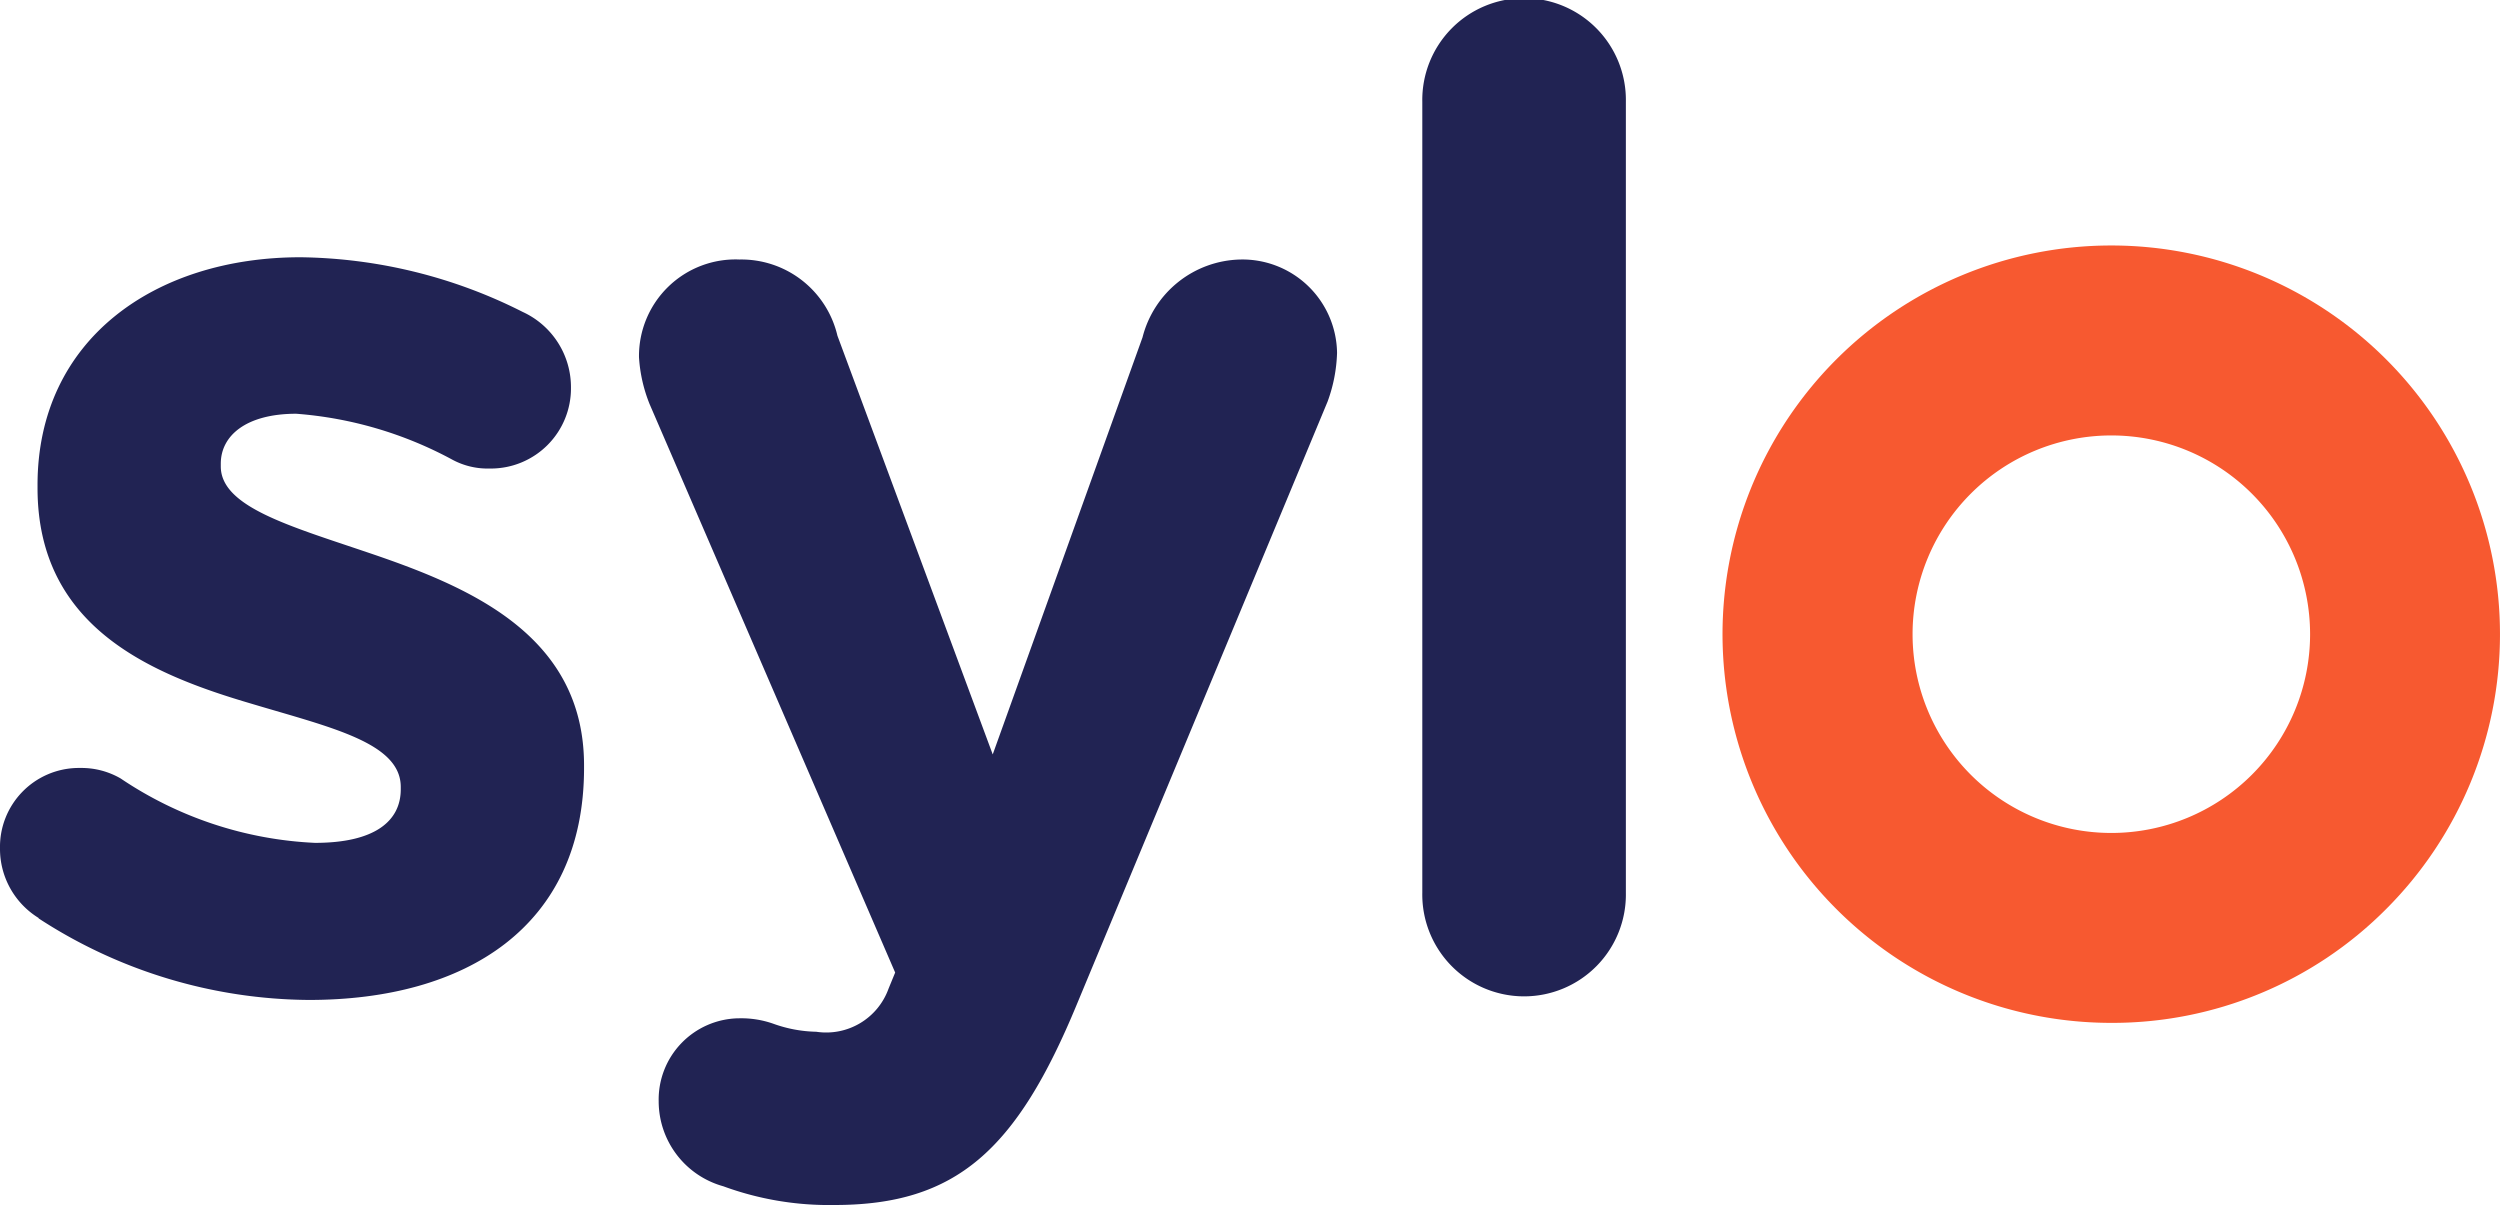 <svg xmlns="http://www.w3.org/2000/svg" width="75.469" height="36.377" viewBox="0 0 75.469 36.377"><g id="sylo_hover" transform="translate(0 -0.825)"><path id="Fill_1" data-name="Fill 1" d="M1.173,19.95A2.45,2.45,0,0,1,0,17.844,2.383,2.383,0,0,1,2.34,15.417h.088a2.359,2.359,0,0,1,1.214.317,11.417,11.417,0,0,0,5.867,1.944c1.793,0,2.589-.648,2.589-1.618v-.069c0-1.334-2.1-1.793-4.491-2.509-3.034-.891-6.474-2.3-6.474-6.515V6.88C1.131,2.468,4.693,0,9.07,0A15.239,15.239,0,0,1,15.78,1.651a2.5,2.5,0,0,1,1.456,2.3,2.419,2.419,0,0,1-2.412,2.427h-.056A2.24,2.24,0,0,1,13.636,6.1,11.77,11.77,0,0,0,8.942,4.724c-1.508,0-2.277.658-2.277,1.508v.082c0,1.214,2.064,1.793,4.41,2.589,3.034,1.024,6.556,2.468,6.556,6.435v.082c0,4.817-3.6,7-8.3,7a15.109,15.109,0,0,1-8.174-2.468" transform="translate(0 8.591)" fill="#212353"></path><path id="Fill_9" data-name="Fill 9" d="M11.733,23.467a11.733,11.733,0,0,1-8.3-20.03A11.733,11.733,0,1,1,20.029,20.031,11.656,11.656,0,0,1,11.733,23.467Zm0-17.733a6,6,0,1,0,6,6A6,6,0,0,0,11.733,5.734Z" transform="translate(52.003 8.236)" fill="#f75930"></path><path id="Fill_6" data-name="Fill 6" d="M0,3.073a3.073,3.073,0,1,1,6.145,0V26.949a3.073,3.073,0,1,1-6.145,0Z" transform="translate(42.936 0.825)" fill="#212353"></path><path id="Fill_3" data-name="Fill 3" d="M2.538,27.975A2.665,2.665,0,0,1,.594,25.415a2.454,2.454,0,0,1,2.4-2.509h.031a2.921,2.921,0,0,1,1.024.162,4.035,4.035,0,0,0,1.3.244,2,2,0,0,0,2.184-1.3l.2-.487L.323,4.372A4.5,4.5,0,0,1,0,2.955,2.915,2.915,0,0,1,3.035,0,2.98,2.98,0,0,1,5.99,2.3l4.688,12.64L15.2,2.35A3.118,3.118,0,0,1,18.158,0a2.857,2.857,0,0,1,2.914,2.8c0,.011,0,.021,0,.031a4.645,4.645,0,0,1-.285,1.457L13.222,22.473C11.4,26.883,9.58,28.542,5.9,28.542a9.264,9.264,0,0,1-3.36-.567" transform="translate(19.29 8.659)" fill="#212353"></path></g></svg>